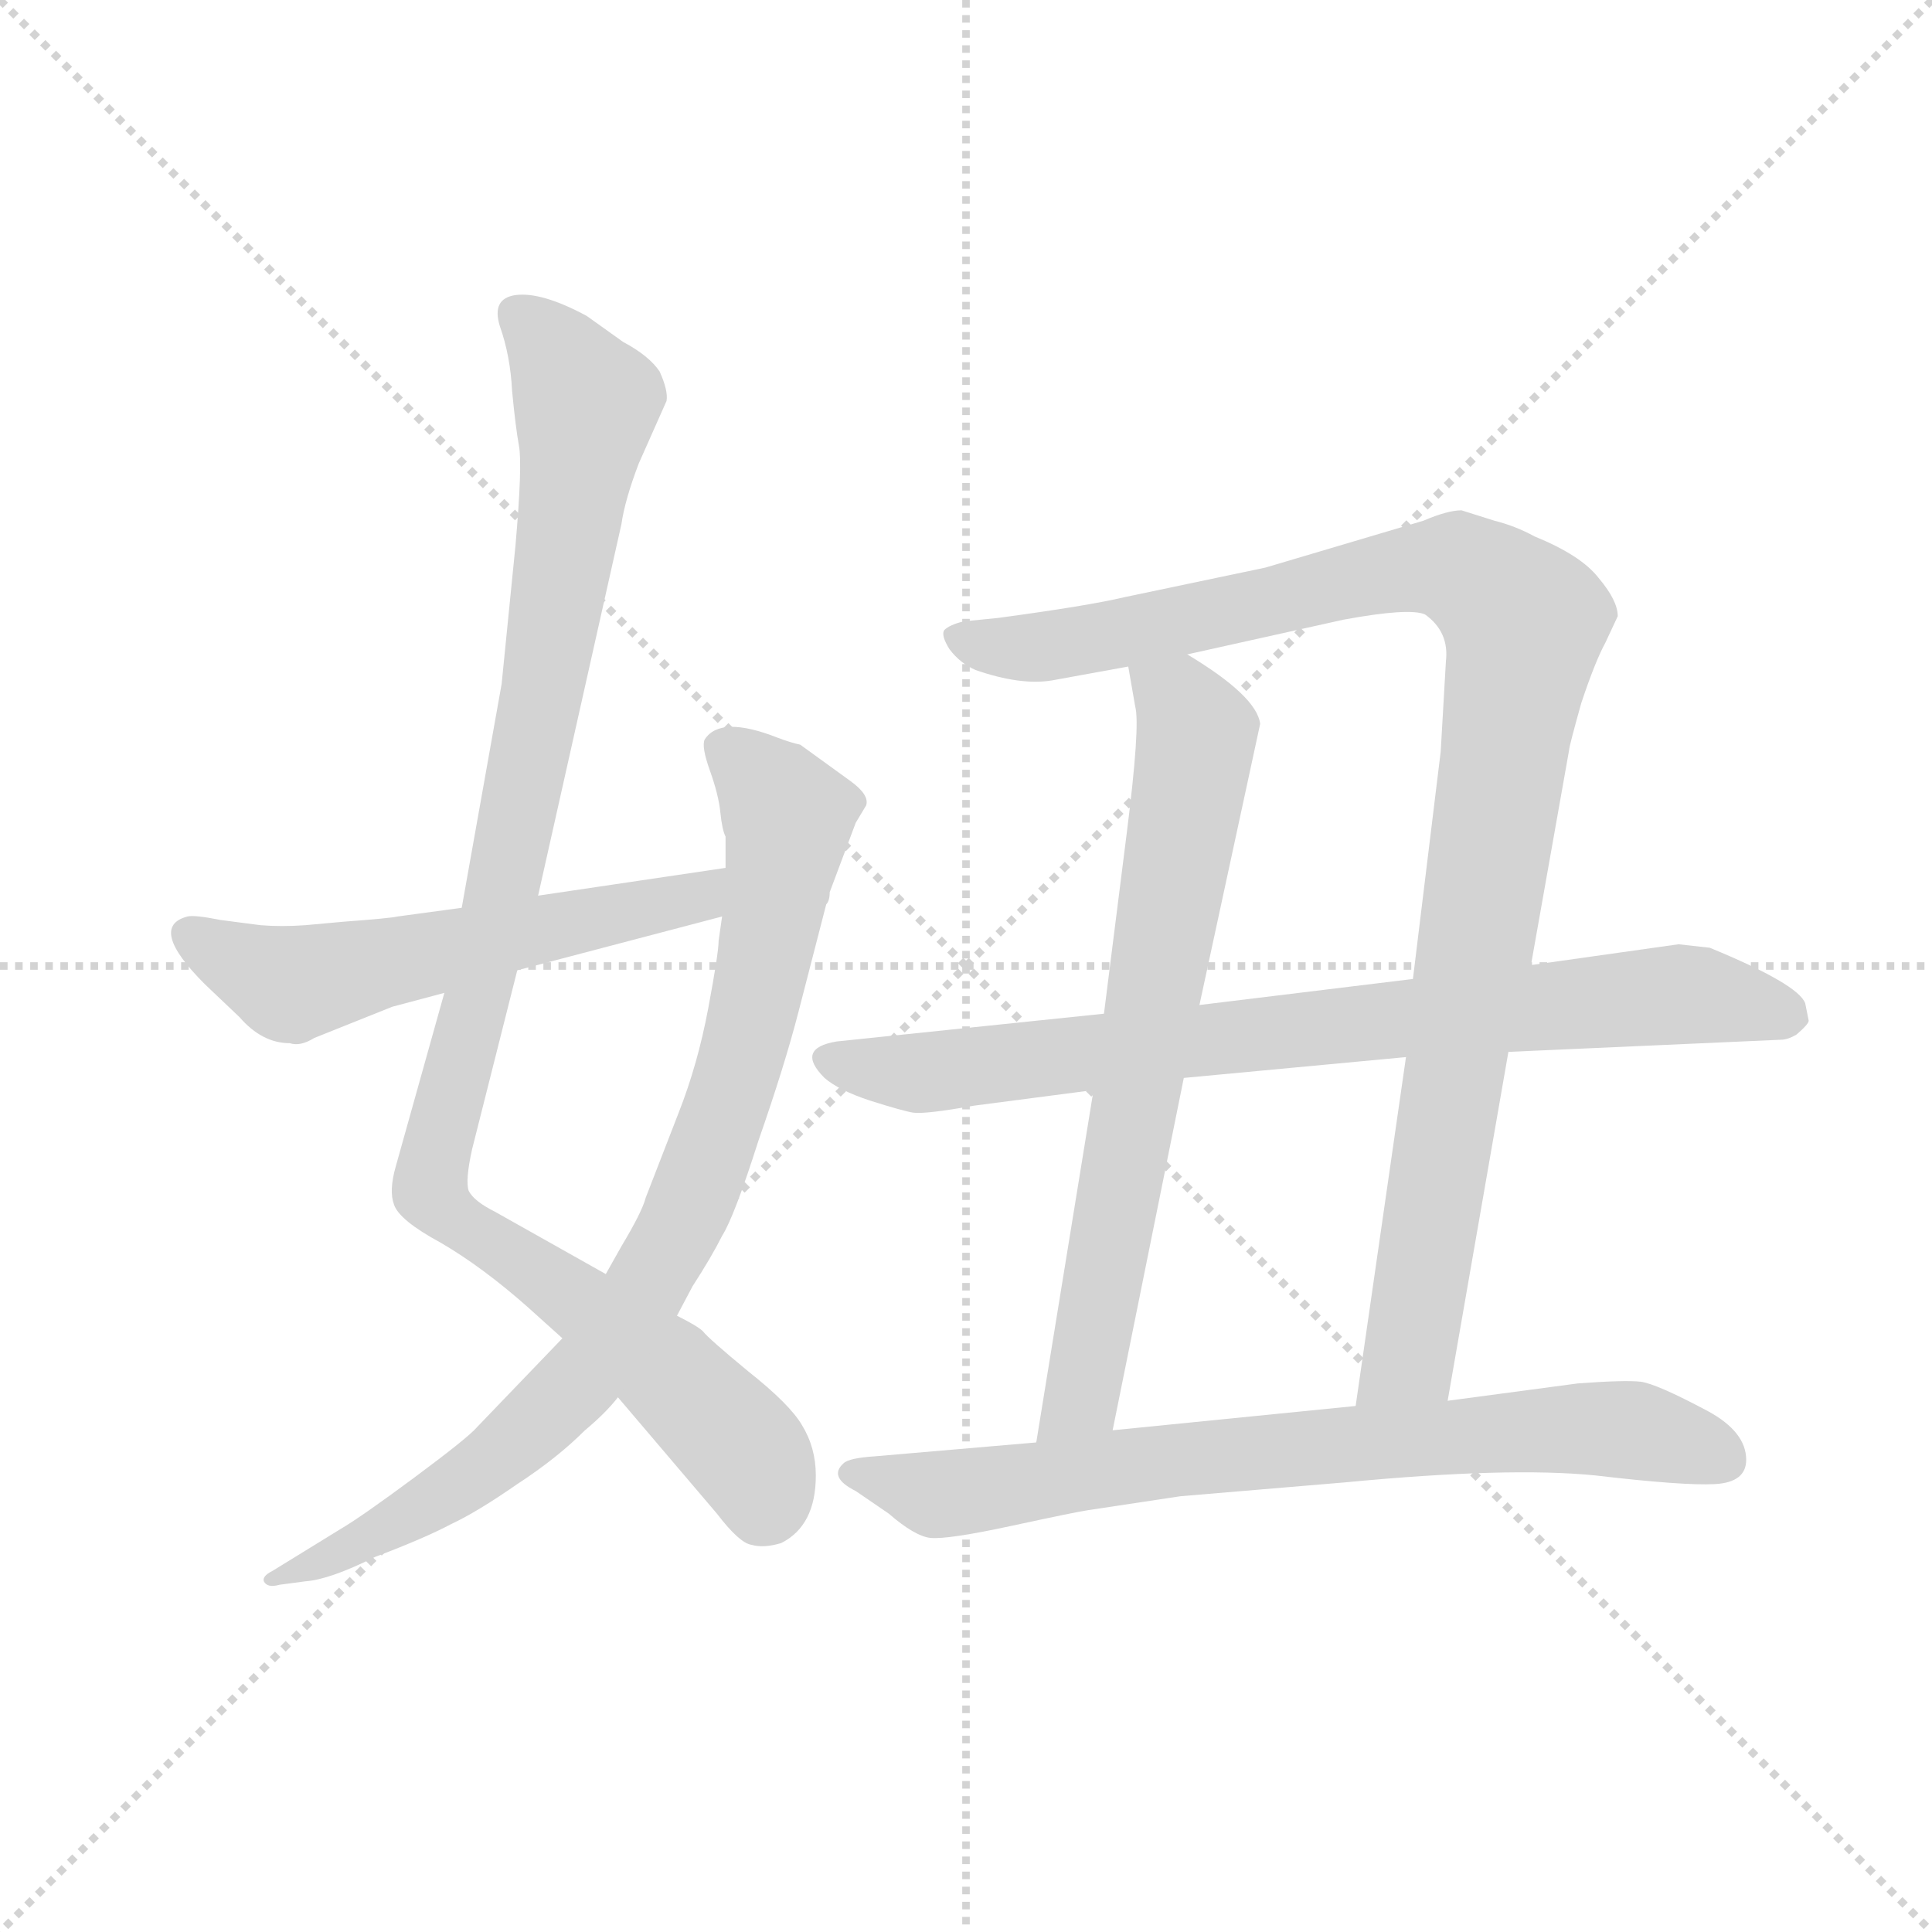 <svg version="1.1" viewBox="0 0 1024 1024" xmlns="http://www.w3.org/2000/svg">
  <g stroke="lightgray" stroke-dasharray="1,1" stroke-width="1" transform="scale(4, 4)">
    <line x1="0" y1="0" x2="256" y2="256"></line>
    <line x1="256" y1="0" x2="0" y2="256"></line>
    <line x1="128" y1="0" x2="128" y2="256"></line>
    <line x1="0" y1="128" x2="256" y2="128"></line>
  </g>
  <g transform="scale(0.92, -0.92) translate(60, -850)">
    <style type="text/css">
      
        @keyframes keyframes0 {
          from {
            stroke: blue;
            stroke-dashoffset: 1055;
            stroke-width: 128;
          }
          77% {
            animation-timing-function: step-end;
            stroke: blue;
            stroke-dashoffset: 0;
            stroke-width: 128;
          }
          to {
            stroke: black;
            stroke-width: 1024;
          }
        }
        #make-me-a-hanzi-animation-0 {
          animation: keyframes0 1.109s both;
          animation-delay: 0s;
          animation-timing-function: linear;
        }
      
        @keyframes keyframes1 {
          from {
            stroke: blue;
            stroke-dashoffset: 875;
            stroke-width: 128;
          }
          74% {
            animation-timing-function: step-end;
            stroke: blue;
            stroke-dashoffset: 0;
            stroke-width: 128;
          }
          to {
            stroke: black;
            stroke-width: 1024;
          }
        }
        #make-me-a-hanzi-animation-1 {
          animation: keyframes1 0.962s both;
          animation-delay: 1.109s;
          animation-timing-function: linear;
        }
      
        @keyframes keyframes2 {
          from {
            stroke: blue;
            stroke-dashoffset: 574;
            stroke-width: 128;
          }
          65% {
            animation-timing-function: step-end;
            stroke: blue;
            stroke-dashoffset: 0;
            stroke-width: 128;
          }
          to {
            stroke: black;
            stroke-width: 1024;
          }
        }
        #make-me-a-hanzi-animation-2 {
          animation: keyframes2 0.717s both;
          animation-delay: 2.071s;
          animation-timing-function: linear;
        }
      
        @keyframes keyframes3 {
          from {
            stroke: blue;
            stroke-dashoffset: 1061;
            stroke-width: 128;
          }
          78% {
            animation-timing-function: step-end;
            stroke: blue;
            stroke-dashoffset: 0;
            stroke-width: 128;
          }
          to {
            stroke: black;
            stroke-width: 1024;
          }
        }
        #make-me-a-hanzi-animation-3 {
          animation: keyframes3 1.113s both;
          animation-delay: 2.788s;
          animation-timing-function: linear;
        }
      
        @keyframes keyframes4 {
          from {
            stroke: blue;
            stroke-dashoffset: 717;
            stroke-width: 128;
          }
          70% {
            animation-timing-function: step-end;
            stroke: blue;
            stroke-dashoffset: 0;
            stroke-width: 128;
          }
          to {
            stroke: black;
            stroke-width: 1024;
          }
        }
        #make-me-a-hanzi-animation-4 {
          animation: keyframes4 0.833s both;
          animation-delay: 3.901s;
          animation-timing-function: linear;
        }
      
        @keyframes keyframes5 {
          from {
            stroke: blue;
            stroke-dashoffset: 812;
            stroke-width: 128;
          }
          73% {
            animation-timing-function: step-end;
            stroke: blue;
            stroke-dashoffset: 0;
            stroke-width: 128;
          }
          to {
            stroke: black;
            stroke-width: 1024;
          }
        }
        #make-me-a-hanzi-animation-5 {
          animation: keyframes5 0.911s both;
          animation-delay: 4.735s;
          animation-timing-function: linear;
        }
      
        @keyframes keyframes6 {
          from {
            stroke: blue;
            stroke-dashoffset: 761;
            stroke-width: 128;
          }
          71% {
            animation-timing-function: step-end;
            stroke: blue;
            stroke-dashoffset: 0;
            stroke-width: 128;
          }
          to {
            stroke: black;
            stroke-width: 1024;
          }
        }
        #make-me-a-hanzi-animation-6 {
          animation: keyframes6 0.869s both;
          animation-delay: 5.646s;
          animation-timing-function: linear;
        }
      
    </style>
    
      <path d="M 250 334 L 298 548 Q 300 562 308 583 L 324 619 Q 325 625 320 636 Q 314 645 299 653 L 278 668 Q 252 682 237 680 Q 223 678 228 662 Q 234 645 235 625 Q 237 604 239 593 Q 241 582 237 536 L 229 456 L 206 327 L 196 278 L 168 178 Q 164 164 167 156 Q 170 147 194 134 Q 218 120 244 97 L 264 79 L 296 45 L 353 -22 Q 366 -39 373 -40 Q 380 -42 390 -39 Q 410 -29 410 0 Q 410 16 402 29 Q 395 41 371 60 Q 348 79 345 83 Q 342 86 330 92 L 289 116 L 225 152 Q 213 158 210 164 Q 208 170 212 188 L 238 291 L 250 334 Z" fill="lightgray"></path>
    
      <path d="M 400 267 L 416 329 Q 418 331 418 336 L 433 376 L 439 386 Q 441 392 430 400 L 401 421 Q 396 422 388 425 Q 355 438 346 424 Q 344 420 349 406 Q 354 392 355 382 Q 356 372 358 368 L 358 350 L 356 322 L 354 308 Q 354 301 348 269 Q 342 237 331 209 L 312 160 Q 310 152 298 132 L 289 116 L 264 79 L 215 28 Q 210 22 179 -1 Q 148 -24 136 -31 L 97 -55 Q 91 -58 92 -61 Q 94 -65 101 -63 L 116 -61 Q 130 -60 156 -47 Q 185 -36 200 -28 Q 215 -21 238 -5 Q 261 10 277 26 Q 289 36 296 45 L 330 92 L 339 109 Q 350 126 356 138 Q 363 149 377 193 Q 392 236 400 267 Z" fill="lightgray"></path>
    
      <path d="M 358 350 L 250 334 L 206 327 L 169 322 Q 165 321 138 319 L 116 317 Q 102 316 90 317 L 67 320 Q 52 323 48 322 Q 25 316 58 283 L 78 264 Q 91 249 107 249 Q 113 247 121 252 L 166 270 L 196 278 L 238 291 L 356 322 C 385 330 388 354 358 350 Z" fill="lightgray"></path>
    
      <path d="M 774 43 L 809 244 L 822 294 L 844 418 Q 844 420 851 445 Q 859 469 865 480 L 872 495 Q 872 504 861 517 Q 851 530 824 541 Q 813 547 801 550 L 782 556 Q 774 556 760 550 L 669 523 L 588 506 Q 567 501 515 494 L 495 492 Q 487 490 484 487 Q 482 484 487 476 Q 493 468 502 464 Q 528 455 546 458 L 590 466 L 624 473 L 714 493 Q 752 500 761 496 Q 775 486 773 469 L 770 417 L 754 286 L 750 241 L 721 40 C 717 10 769 13 774 43 Z" fill="lightgray"></path>
    
      <path d="M 590 466 L 594 443 Q 597 432 589 369 L 576 266 L 570 222 L 537 19 C 532 -11 575 -3 581 26 L 622 229 L 631 271 L 666 433 Q 664 449 624 473 C 599 489 585 496 590 466 Z" fill="lightgray"></path>
    
      <path d="M 809 244 L 966 251 Q 970 251 975 254 Q 982 260 982 262 L 980 272 Q 976 283 925 304 L 907 306 L 822 294 L 754 286 L 631 271 L 576 266 L 422 250 Q 398 246 415 229 Q 423 222 441 216 Q 460 210 466 209 Q 473 208 501 213 L 570 222 L 622 229 L 750 241 L 809 244 Z" fill="lightgray"></path>
    
      <path d="M 946 9 Q 946 25 924 37 Q 894 53 885 54 Q 876 55 849 53 L 774 43 L 721 40 L 581 26 L 537 19 L 444 11 Q 429 10 426 7 Q 417 -1 433 -9 L 452 -22 Q 467 -35 476 -36 Q 486 -37 523 -29 Q 560 -21 567 -20 L 620 -12 L 715 -4 Q 809 5 859 0 Q 910 -6 928 -5 Q 946 -4 946 9 Z" fill="lightgray"></path>
    
    
      <clipPath id="make-me-a-hanzi-clip-0">
        <path d="M 250 334 L 298 548 Q 300 562 308 583 L 324 619 Q 325 625 320 636 Q 314 645 299 653 L 278 668 Q 252 682 237 680 Q 223 678 228 662 Q 234 645 235 625 Q 237 604 239 593 Q 241 582 237 536 L 229 456 L 206 327 L 196 278 L 168 178 Q 164 164 167 156 Q 170 147 194 134 Q 218 120 244 97 L 264 79 L 296 45 L 353 -22 Q 366 -39 373 -40 Q 380 -42 390 -39 Q 410 -29 410 0 Q 410 16 402 29 Q 395 41 371 60 Q 348 79 345 83 Q 342 86 330 92 L 289 116 L 225 152 Q 213 158 210 164 Q 208 170 212 188 L 238 291 L 250 334 Z"></path>
      </clipPath>
      <path clip-path="url(#make-me-a-hanzi-clip-0)" d="M 238 668 L 259 648 L 278 617 L 250 438 L 189 162 L 321 63 L 371 12 L 379 -20" fill="none" id="make-me-a-hanzi-animation-0" stroke-dasharray="927 1854" stroke-linecap="round"></path>
    
      <clipPath id="make-me-a-hanzi-clip-1">
        <path d="M 400 267 L 416 329 Q 418 331 418 336 L 433 376 L 439 386 Q 441 392 430 400 L 401 421 Q 396 422 388 425 Q 355 438 346 424 Q 344 420 349 406 Q 354 392 355 382 Q 356 372 358 368 L 358 350 L 356 322 L 354 308 Q 354 301 348 269 Q 342 237 331 209 L 312 160 Q 310 152 298 132 L 289 116 L 264 79 L 215 28 Q 210 22 179 -1 Q 148 -24 136 -31 L 97 -55 Q 91 -58 92 -61 Q 94 -65 101 -63 L 116 -61 Q 130 -60 156 -47 Q 185 -36 200 -28 Q 215 -21 238 -5 Q 261 10 277 26 Q 289 36 296 45 L 330 92 L 339 109 Q 350 126 356 138 Q 363 149 377 193 Q 392 236 400 267 Z"></path>
      </clipPath>
      <path clip-path="url(#make-me-a-hanzi-clip-1)" d="M 355 420 L 387 391 L 393 368 L 371 254 L 328 137 L 282 64 L 221 5 L 144 -42 L 97 -60" fill="none" id="make-me-a-hanzi-animation-1" stroke-dasharray="747 1494" stroke-linecap="round"></path>
    
      <clipPath id="make-me-a-hanzi-clip-2">
        <path d="M 358 350 L 250 334 L 206 327 L 169 322 Q 165 321 138 319 L 116 317 Q 102 316 90 317 L 67 320 Q 52 323 48 322 Q 25 316 58 283 L 78 264 Q 91 249 107 249 Q 113 247 121 252 L 166 270 L 196 278 L 238 291 L 356 322 C 385 330 388 354 358 350 Z"></path>
      </clipPath>
      <path clip-path="url(#make-me-a-hanzi-clip-2)" d="M 49 311 L 92 289 L 115 284 L 343 333 L 351 343" fill="none" id="make-me-a-hanzi-animation-2" stroke-dasharray="446 892" stroke-linecap="round"></path>
    
      <clipPath id="make-me-a-hanzi-clip-3">
        <path d="M 774 43 L 809 244 L 822 294 L 844 418 Q 844 420 851 445 Q 859 469 865 480 L 872 495 Q 872 504 861 517 Q 851 530 824 541 Q 813 547 801 550 L 782 556 Q 774 556 760 550 L 669 523 L 588 506 Q 567 501 515 494 L 495 492 Q 487 490 484 487 Q 482 484 487 476 Q 493 468 502 464 Q 528 455 546 458 L 590 466 L 624 473 L 714 493 Q 752 500 761 496 Q 775 486 773 469 L 770 417 L 754 286 L 750 241 L 721 40 C 717 10 769 13 774 43 Z"></path>
      </clipPath>
      <path clip-path="url(#make-me-a-hanzi-clip-3)" d="M 492 483 L 514 476 L 550 478 L 761 523 L 780 523 L 818 492 L 752 68 L 727 47" fill="none" id="make-me-a-hanzi-animation-3" stroke-dasharray="933 1866" stroke-linecap="round"></path>
    
      <clipPath id="make-me-a-hanzi-clip-4">
        <path d="M 590 466 L 594 443 Q 597 432 589 369 L 576 266 L 570 222 L 537 19 C 532 -11 575 -3 581 26 L 622 229 L 631 271 L 666 433 Q 664 449 624 473 C 599 489 585 496 590 466 Z"></path>
      </clipPath>
      <path clip-path="url(#make-me-a-hanzi-clip-4)" d="M 597 461 L 621 443 L 628 416 L 565 54 L 543 26" fill="none" id="make-me-a-hanzi-animation-4" stroke-dasharray="589 1178" stroke-linecap="round"></path>
    
      <clipPath id="make-me-a-hanzi-clip-5">
        <path d="M 809 244 L 966 251 Q 970 251 975 254 Q 982 260 982 262 L 980 272 Q 976 283 925 304 L 907 306 L 822 294 L 754 286 L 631 271 L 576 266 L 422 250 Q 398 246 415 229 Q 423 222 441 216 Q 460 210 466 209 Q 473 208 501 213 L 570 222 L 622 229 L 750 241 L 809 244 Z"></path>
      </clipPath>
      <path clip-path="url(#make-me-a-hanzi-clip-5)" d="M 419 239 L 489 233 L 904 277 L 971 265" fill="none" id="make-me-a-hanzi-animation-5" stroke-dasharray="684 1368" stroke-linecap="round"></path>
    
      <clipPath id="make-me-a-hanzi-clip-6">
        <path d="M 946 9 Q 946 25 924 37 Q 894 53 885 54 Q 876 55 849 53 L 774 43 L 721 40 L 581 26 L 537 19 L 444 11 Q 429 10 426 7 Q 417 -1 433 -9 L 452 -22 Q 467 -35 476 -36 Q 486 -37 523 -29 Q 560 -21 567 -20 L 620 -12 L 715 -4 Q 809 5 859 0 Q 910 -6 928 -5 Q 946 -4 946 9 Z"></path>
      </clipPath>
      <path clip-path="url(#make-me-a-hanzi-clip-6)" d="M 432 0 L 490 -11 L 622 10 L 844 27 L 880 26 L 931 10" fill="none" id="make-me-a-hanzi-animation-6" stroke-dasharray="633 1266" stroke-linecap="round"></path>
    
  </g>
</svg>